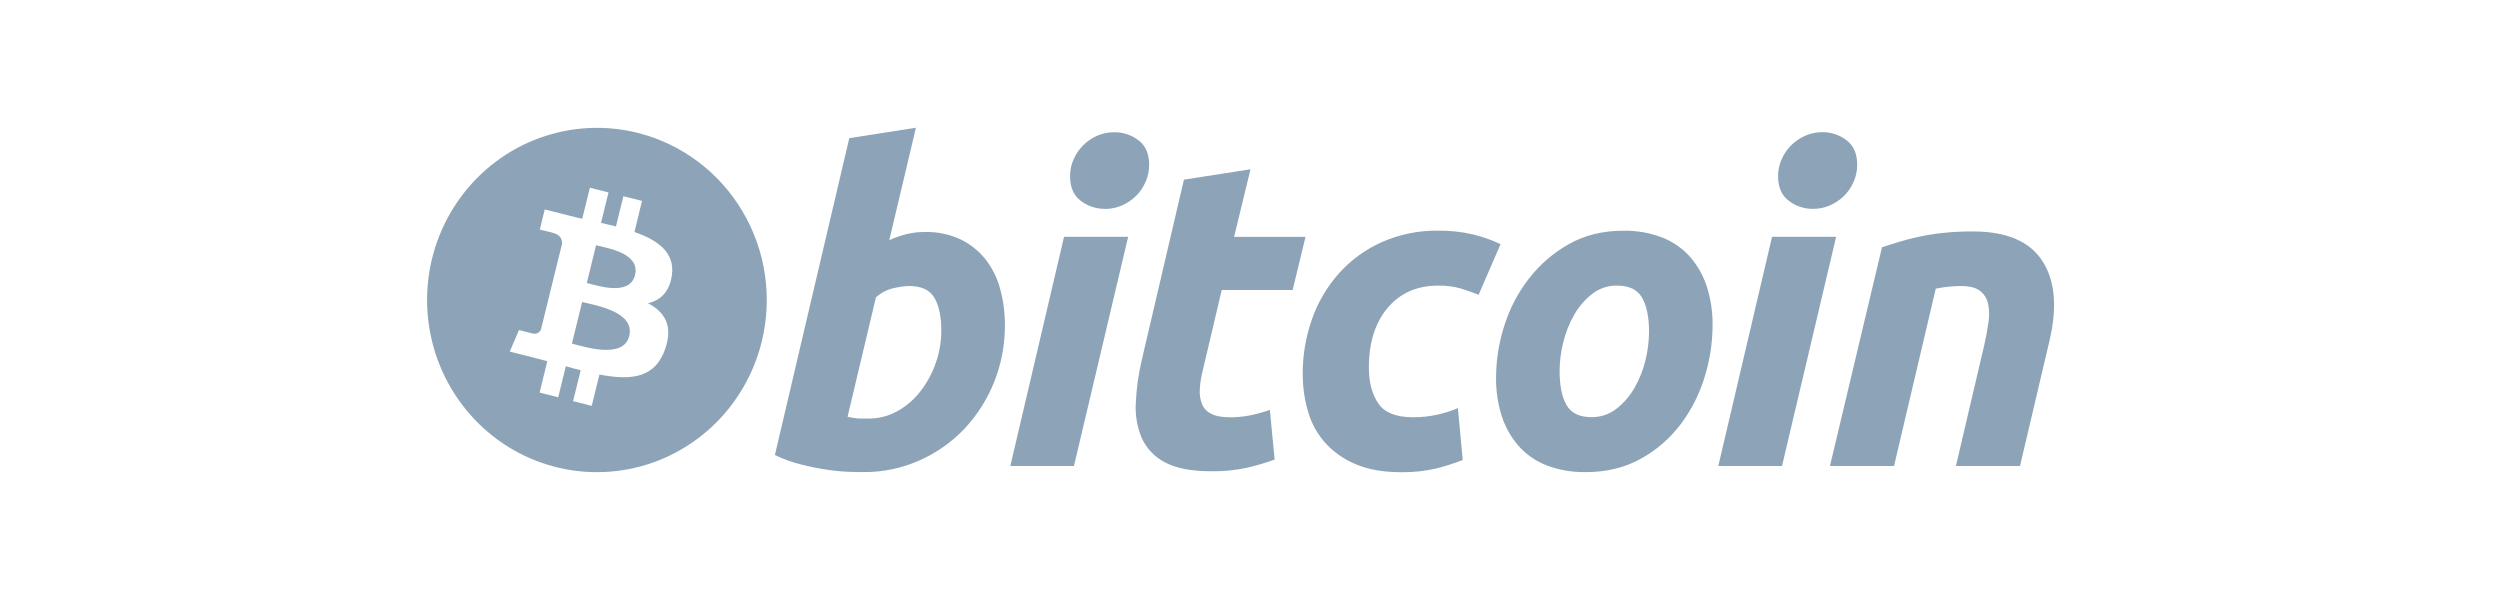 <svg width="100" height="24" viewBox="0 0 100 24" fill="none" xmlns="http://www.w3.org/2000/svg">
<path d="M23.843 9.811L23.472 11.319C23.893 11.425 25.19 11.859 25.4 11.006C25.62 10.115 24.265 9.92 23.843 9.811Z" fill="#8CA3B8"/>
<path d="M23.285 12.08L22.876 13.744C23.381 13.871 24.939 14.379 25.17 13.44C25.411 12.462 23.79 12.208 23.285 12.08Z" fill="#8CA3B8"/>
<path d="M25.52 5.318C24.217 4.989 22.846 5.059 21.581 5.519C20.317 5.979 19.215 6.809 18.416 7.904C17.616 8.999 17.155 10.309 17.091 11.67C17.027 13.03 17.362 14.38 18.054 15.547C18.746 16.714 19.764 17.648 20.979 18.229C22.194 18.81 23.552 19.012 24.881 18.811C26.21 18.61 27.45 18.013 28.445 17.098C29.439 16.182 30.144 14.988 30.469 13.666C30.685 12.789 30.728 11.877 30.596 10.982C30.464 10.088 30.16 9.229 29.7 8.453C29.241 7.678 28.635 7.002 27.918 6.464C27.201 5.926 26.386 5.537 25.52 5.318ZM26.874 11.019C26.776 11.69 26.409 12.014 25.922 12.129C26.59 12.482 26.931 13.023 26.607 13.961C26.204 15.126 25.249 15.225 23.977 14.982L23.669 16.234L22.923 16.046L23.228 14.809C23.034 14.761 22.837 14.71 22.633 14.649L22.328 15.892L21.584 15.703L21.892 14.448C21.718 14.402 21.541 14.354 21.36 14.309L20.39 14.064L20.761 13.2C20.761 13.2 21.313 13.348 21.302 13.337C21.336 13.348 21.372 13.352 21.408 13.349C21.443 13.346 21.478 13.336 21.51 13.319C21.542 13.303 21.57 13.28 21.593 13.252C21.616 13.224 21.634 13.192 21.644 13.158L22.131 11.176L22.21 11.196C22.185 11.186 22.158 11.177 22.131 11.171L22.481 9.76C22.49 9.6 22.435 9.397 22.133 9.32C22.145 9.313 21.591 9.184 21.591 9.184L21.79 8.377L22.816 8.637C22.974 8.676 23.132 8.717 23.29 8.75L23.595 7.509L24.34 7.697L24.041 8.914C24.24 8.96 24.44 9.008 24.638 9.057L24.936 7.848L25.68 8.036L25.379 9.28C26.321 9.609 27.009 10.102 26.874 11.019Z" fill="#8CA3B8"/>
<path d="M36.997 9.28C37.489 9.268 37.977 9.369 38.424 9.576C38.812 9.764 39.154 10.037 39.424 10.376C39.694 10.728 39.893 11.131 40.008 11.562C40.137 12.039 40.2 12.531 40.196 13.026C40.2 14.568 39.615 16.052 38.563 17.166C38.053 17.698 37.445 18.124 36.774 18.42C36.069 18.732 35.308 18.89 34.54 18.883C34.436 18.883 34.254 18.883 33.997 18.874C33.701 18.864 33.406 18.837 33.113 18.794C32.757 18.742 32.403 18.671 32.054 18.582C31.689 18.493 31.334 18.365 30.996 18.2L33.971 5.527L36.637 5.109L35.571 9.606C35.793 9.505 36.023 9.425 36.258 9.366C36.5 9.307 36.748 9.278 36.997 9.28ZM34.762 16.742C35.159 16.742 35.55 16.64 35.897 16.446C36.254 16.247 36.568 15.977 36.818 15.652C37.08 15.313 37.286 14.933 37.428 14.527C37.577 14.108 37.653 13.665 37.652 13.219C37.652 12.659 37.56 12.226 37.377 11.912C37.194 11.598 36.853 11.44 36.36 11.44C36.149 11.448 35.94 11.478 35.734 11.528C35.475 11.588 35.235 11.715 35.037 11.895L33.902 16.671C33.971 16.683 34.031 16.695 34.083 16.706C34.136 16.718 34.19 16.726 34.244 16.731C34.313 16.739 34.383 16.742 34.452 16.742H34.762ZM42.958 18.64H40.413L42.562 9.472H45.126L42.958 18.64ZM44.197 8.354C43.85 8.358 43.511 8.245 43.234 8.034C42.946 7.821 42.803 7.492 42.803 7.049C42.801 6.812 42.851 6.577 42.948 6.362C43.042 6.152 43.173 5.962 43.336 5.802C43.499 5.644 43.688 5.517 43.894 5.426C44.109 5.334 44.34 5.288 44.574 5.29C44.921 5.286 45.259 5.399 45.537 5.61C45.822 5.823 45.966 6.151 45.966 6.594C45.967 6.832 45.917 7.068 45.819 7.284C45.727 7.494 45.596 7.684 45.433 7.844C45.271 8.002 45.081 8.129 44.875 8.219C44.66 8.312 44.429 8.359 44.196 8.357L44.197 8.354ZM47.354 7.187L50.02 6.771L49.364 9.474H52.22L51.706 11.6H48.869L48.113 14.806C48.047 15.051 48.007 15.303 47.993 15.556C47.976 15.761 48.005 15.968 48.078 16.16C48.149 16.332 48.281 16.472 48.447 16.551C48.625 16.645 48.879 16.692 49.212 16.692C49.481 16.692 49.749 16.666 50.013 16.612C50.279 16.559 50.54 16.486 50.795 16.395L50.985 18.383C50.619 18.516 50.246 18.626 49.867 18.713C49.398 18.812 48.92 18.858 48.441 18.85C47.652 18.85 47.038 18.731 46.601 18.494C46.191 18.285 45.863 17.942 45.669 17.52C45.482 17.072 45.401 16.586 45.433 16.1C45.459 15.53 45.538 14.964 45.669 14.409L47.356 7.193L47.354 7.187ZM52.108 14.979C52.103 14.219 52.231 13.463 52.486 12.747C52.726 12.072 53.095 11.45 53.571 10.918C54.051 10.389 54.634 9.967 55.284 9.68C55.992 9.37 56.756 9.216 57.527 9.226C57.992 9.221 58.457 9.271 58.911 9.375C59.294 9.466 59.666 9.597 60.022 9.767L59.144 11.792C58.909 11.697 58.671 11.613 58.43 11.539C58.136 11.456 57.832 11.418 57.527 11.425C56.678 11.425 56.006 11.723 55.506 12.314C55.007 12.905 54.755 13.703 54.755 14.703C54.755 15.295 54.882 15.775 55.135 16.142C55.386 16.509 55.852 16.691 56.527 16.691C56.851 16.692 57.174 16.657 57.49 16.587C57.773 16.526 58.049 16.438 58.316 16.326L58.509 18.4C58.161 18.535 57.805 18.649 57.443 18.741C56.986 18.846 56.518 18.895 56.049 18.888C55.339 18.888 54.737 18.784 54.243 18.575C53.781 18.386 53.364 18.098 53.023 17.729C52.7 17.372 52.462 16.945 52.327 16.48C52.182 15.994 52.109 15.489 52.11 14.982L52.108 14.979ZM63.414 18.883C62.875 18.894 62.339 18.799 61.836 18.603C61.411 18.433 61.031 18.165 60.727 17.819C60.429 17.471 60.203 17.065 60.065 16.626C59.911 16.134 59.837 15.621 59.843 15.106C59.845 14.395 59.957 13.688 60.177 13.013C60.392 12.33 60.728 11.692 61.167 11.13C61.604 10.57 62.147 10.104 62.763 9.76C63.395 9.406 64.116 9.229 64.929 9.229C65.468 9.218 66.004 9.313 66.508 9.508C66.933 9.678 67.314 9.947 67.619 10.292C67.917 10.641 68.142 11.047 68.28 11.486C68.434 11.979 68.51 12.494 68.503 13.011C68.501 13.722 68.391 14.427 68.178 15.104C67.969 15.784 67.642 16.421 67.215 16.986C66.784 17.549 66.243 18.015 65.624 18.354C64.989 18.708 64.252 18.886 63.414 18.886V18.883ZM64.687 11.423C64.327 11.417 63.977 11.533 63.69 11.753C63.398 11.982 63.153 12.266 62.968 12.591C62.77 12.936 62.622 13.309 62.529 13.698C62.435 14.071 62.386 14.454 62.384 14.838C62.384 15.421 62.475 15.874 62.658 16.198C62.842 16.523 63.174 16.686 63.656 16.686C64.016 16.692 64.367 16.575 64.654 16.354C64.946 16.127 65.192 15.843 65.377 15.52C65.576 15.174 65.724 14.802 65.818 14.413C65.91 14.04 65.958 13.657 65.962 13.273C65.962 12.693 65.87 12.239 65.686 11.913C65.502 11.587 65.17 11.425 64.688 11.425L64.687 11.423ZM71.28 18.64H68.732L70.882 9.472H73.445L71.28 18.64ZM72.517 8.354C72.17 8.358 71.831 8.246 71.555 8.034C71.267 7.821 71.123 7.493 71.123 7.049C71.122 6.812 71.172 6.577 71.27 6.362C71.362 6.152 71.494 5.962 71.657 5.802C71.82 5.644 72.009 5.517 72.216 5.426C72.43 5.333 72.661 5.286 72.894 5.287C73.241 5.284 73.58 5.396 73.858 5.607C74.144 5.823 74.288 6.151 74.288 6.592C74.289 6.83 74.238 7.065 74.141 7.282C74.049 7.491 73.918 7.681 73.756 7.842C73.593 7.999 73.403 8.126 73.197 8.216C72.982 8.31 72.75 8.357 72.517 8.354ZM75.279 9.889C75.472 9.831 75.689 9.762 75.923 9.687C76.183 9.606 76.446 9.537 76.712 9.48C77.036 9.409 77.362 9.356 77.692 9.32C78.1 9.276 78.509 9.255 78.92 9.258C80.262 9.258 81.188 9.653 81.699 10.444C82.209 11.235 82.298 12.316 81.966 13.687L80.8 18.64H78.237L79.372 13.794C79.441 13.491 79.495 13.198 79.536 12.914C79.577 12.665 79.574 12.411 79.527 12.164C79.486 11.957 79.373 11.772 79.211 11.641C79.043 11.507 78.79 11.441 78.445 11.441C78.105 11.442 77.765 11.477 77.431 11.546L75.761 18.64H73.198L75.28 9.89L75.279 9.889Z" fill="#8CA3B8"/>
</svg>
